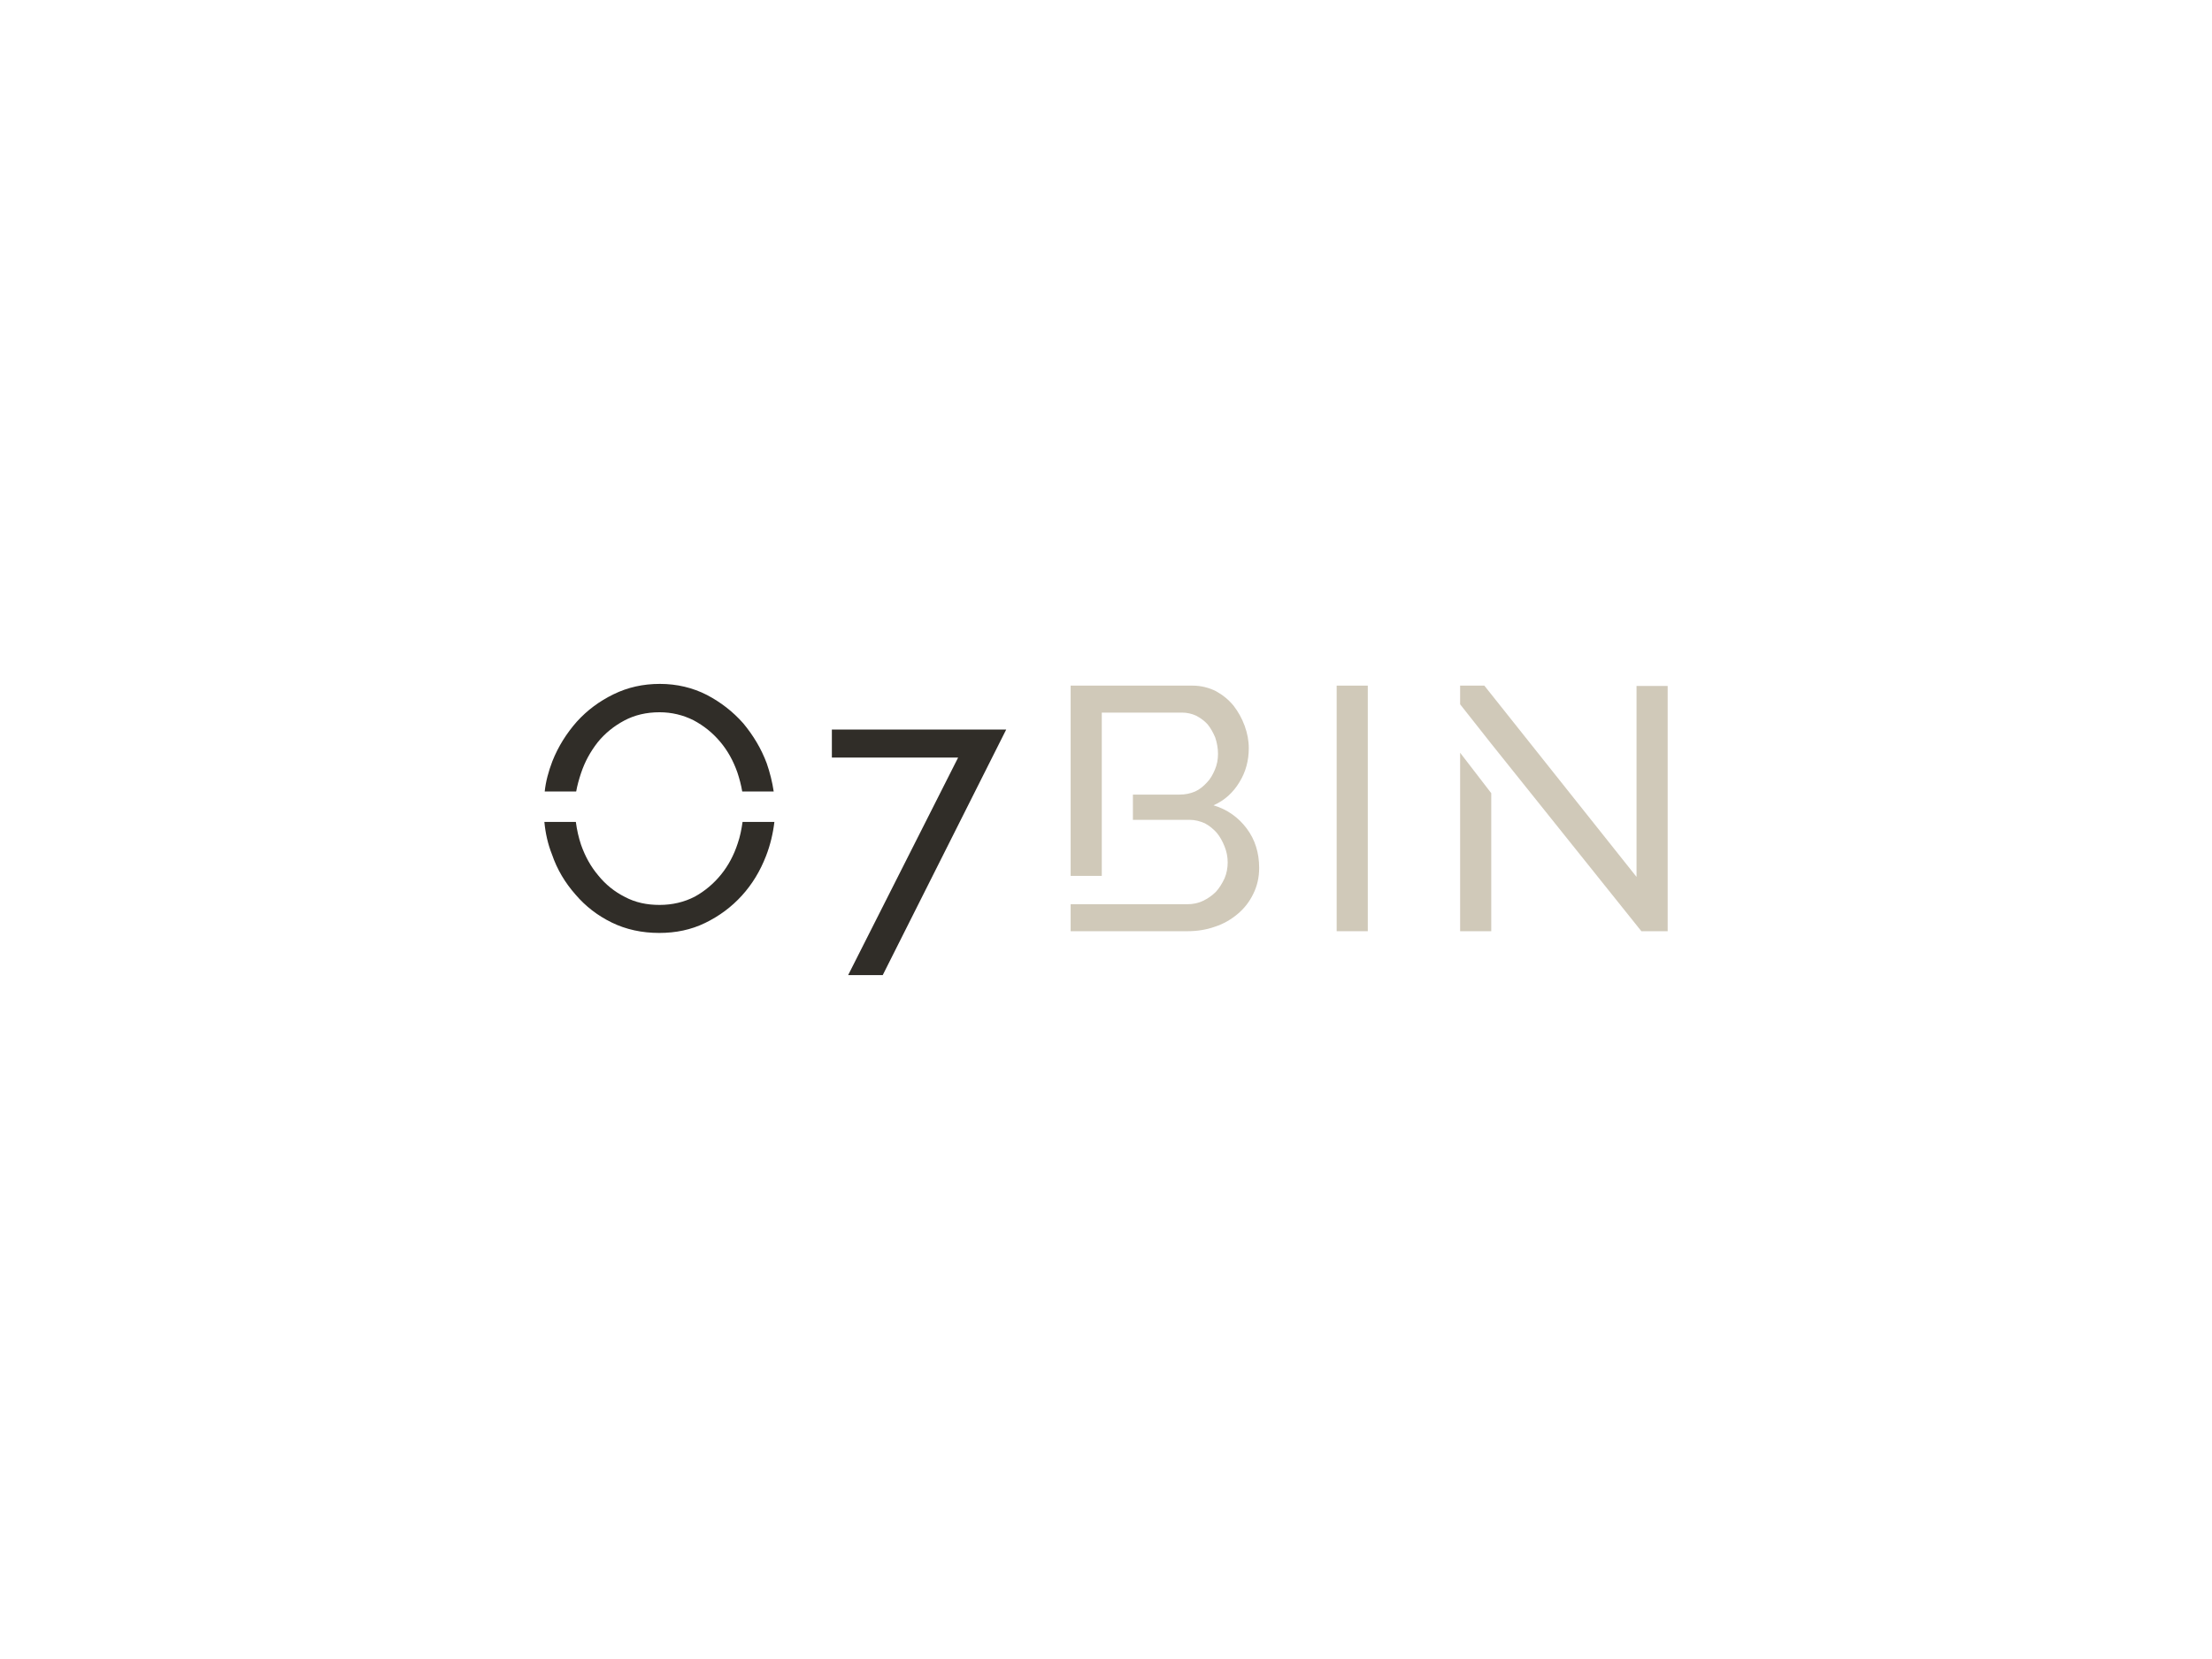 <svg xmlns:dc="http://purl.org/dc/elements/1.1/" xmlns:cc="http://creativecommons.org/ns#" xmlns:rdf="http://www.w3.org/1999/02/22-rdf-syntax-ns#" xmlns:svg="http://www.w3.org/2000/svg" xmlns="http://www.w3.org/2000/svg" id="svg270454" viewbox="0 0 1024 768" height="768px" width="1024px" version="1.1">  <defs id="defs270458"></defs> <g id="logo-group"> 
  <g id="title" style="font-style:normal;font-weight:500;font-size:72px;line-height:1;font-family:'Raleway Medium Alt1';font-variant-ligatures:none;text-align:center;text-anchor:middle" aria-label="O7BIN"> 
   <path id="path270462" style="font-style: normal; font-weight: 500; font-size: 72px; line-height: 1; font-family: &quot;Raleway Medium Alt1&quot;; font-variant-ligatures: none; text-align: center; text-anchor: middle; fill: rgb(48, 45, 40);" d="m 448.771,97.248 c -0.216,1.512 -0.504,3.024 -1.008,4.464 -0.792,2.448 -1.944,4.608 -3.456,6.48 -1.512,1.872 -3.384,3.456 -5.472,4.608 -2.232,1.152 -4.68,1.728 -7.344,1.728 -2.664,0 -5.04,-0.504 -7.2,-1.656 -2.16,-1.08 -4.032,-2.592 -5.544,-4.464 -1.584,-1.872 -2.736,-3.96 -3.6,-6.408 -0.504,-1.512 -0.864,-3.096 -1.08,-4.752 h -6.552 c 0.216,2.304 0.72,4.608 1.584,6.768 1.08,3.168 2.736,5.904 4.896,8.352 2.088,2.448 4.608,4.392 7.56,5.832 2.952,1.44 6.264,2.16 9.864,2.16 3.456,0 6.624,-0.648 9.576,-2.088 2.952,-1.44 5.472,-3.312 7.632,-5.688 2.16,-2.376 3.816,-5.112 5.04,-8.28 0.864,-2.232 1.44,-4.608 1.728,-7.056 z m -33.624,-10.152 c 0.792,-2.376 1.944,-4.464 3.456,-6.408 1.512,-1.872 3.384,-3.384 5.544,-4.536 2.16,-1.152 4.608,-1.728 7.344,-1.728 2.52,0 4.896,0.576 7.056,1.656 2.16,1.152 3.96,2.592 5.544,4.464 1.584,1.872 2.736,3.96 3.6,6.408 0.432,1.296 0.792,2.664 1.008,3.96 h 6.552 c -0.288,-1.944 -0.792,-3.96 -1.44,-5.832 -1.152,-3.096 -2.808,-5.832 -4.896,-8.352 -2.16,-2.448 -4.68,-4.392 -7.56,-5.904 -2.952,-1.512 -6.264,-2.304 -9.792,-2.304 -3.528,0 -6.696,0.72 -9.648,2.16 -2.952,1.44 -5.472,3.312 -7.632,5.688 -2.16,2.448 -3.888,5.184 -5.112,8.28 -0.792,2.088 -1.368,4.176 -1.584,6.264 h 6.552 c 0.216,-1.224 0.576,-2.52 1.008,-3.816 z" transform="translate(0 182.74) translate(252 133.853) scale(2.224) translate(-407.514 -68.52)"></path> 
   <path id="path270464" style="font-style: normal; font-weight: 500; font-size: 72px; line-height: 1; font-family: &quot;Raleway Medium Alt1&quot;; font-variant-ligatures: none; text-align: center; text-anchor: middle; fill: rgb(48, 45, 40);" d="m 486.646,83.856 -22.896,45.288 h 7.2 l 25.704,-51.12 h -36.288 v 5.832 z" transform="translate(0 182.74) translate(385.096 154.988) scale(2.224) translate(-460.366 -78.024)"></path> 
   <path id="path270466" style="font-style: normal; font-weight: 500; font-size: 72px; line-height: 1; font-family: &quot;Raleway Medium Alt1&quot;; font-variant-ligatures: none; text-align: center; text-anchor: middle; fill: rgb(208, 201, 185);" d="m 539.721,98.616 c -1.728,-2.304 -4.032,-3.96 -6.912,-4.824 2.304,-1.008 4.104,-2.664 5.4,-4.824 1.296,-2.088 1.944,-4.464 1.944,-7.056 0,-1.584 -0.288,-3.096 -0.864,-4.68 -0.576,-1.584 -1.368,-2.952 -2.304,-4.176 -1.008,-1.224 -2.232,-2.232 -3.672,-3.024 -1.44,-0.72 -3.096,-1.152 -4.824,-1.152 h -25.416 v 39.6 h 6.48 V 74.496 h 16.704 c 1.008,0 2.016,0.216 2.952,0.648 0.936,0.504 1.728,1.08 2.376,1.8 0.648,0.792 1.152,1.728 1.584,2.736 0.36,1.08 0.576,2.232 0.576,3.384 0,1.224 -0.216,2.304 -0.648,3.312 -0.432,1.008 -0.936,1.944 -1.656,2.664 -0.72,0.792 -1.512,1.44 -2.448,1.872 -1.008,0.432 -2.088,0.648 -3.168,0.648 h -9.792 v 5.256 h 11.808 c 1.152,0 2.16,0.288 3.168,0.72 0.936,0.504 1.728,1.152 2.448,1.944 0.72,0.864 1.224,1.8 1.656,2.88 0.432,1.08 0.648,2.16 0.648,3.312 0,1.152 -0.216,2.304 -0.648,3.312 -0.504,1.08 -1.08,2.016 -1.8,2.808 -0.792,0.792 -1.728,1.44 -2.664,1.872 -1.008,0.504 -2.16,0.72 -3.312,0.72 H 503.073 V 120 h 24.264 c 2.016,0 3.96,-0.288 5.76,-0.936 1.8,-0.576 3.384,-1.512 4.752,-2.664 1.368,-1.152 2.448,-2.52 3.24,-4.176 0.792,-1.584 1.224,-3.384 1.224,-5.4 0,-3.168 -0.864,-5.904 -2.592,-8.208 z" transform="translate(0 182.74) translate(495.634 134.654) scale(2.224) translate(-503.073 -68.88)"></path> 
   <path id="path270468" style="font-style: normal; font-weight: 500; font-size: 72px; line-height: 1; font-family: &quot;Raleway Medium Alt1&quot;; font-variant-ligatures: none; text-align: center; text-anchor: middle; fill: rgb(208, 201, 185);" d="m 551.448,120 h 6.48 V 68.88 h -6.48 z" transform="translate(0 182.74) translate(618.775 134.654) scale(2.224) translate(-551.448 -68.88)"></path> 
   <path id="path270470" style="font-style: normal; font-weight: 500; font-size: 72px; line-height: 1; font-family: &quot;Raleway Medium Alt1&quot;; font-variant-ligatures: none; text-align: center; text-anchor: middle; fill: rgb(208, 201, 185);" d="m 570.151,120 h 6.48 V 91.272 l -6.48,-8.424 z m 36.72,-51.048 v 39.744 l -31.68,-39.816 h -5.04 v 3.888 l 6.48,8.208 31.248,39.024 h 5.472 V 68.952 Z" transform="translate(0 182.74) translate(675.933 134.654) scale(2.224) translate(-570.151 -68.88)"></path> 
  </g> 
  <g id="tagline" style="font-style:oblique;font-weight:600;font-size:32px;line-height:1;font-family:Raleway;font-variant-ligatures:none;text-align:center;text-anchor:middle"></g> 
 </g> 
</svg>